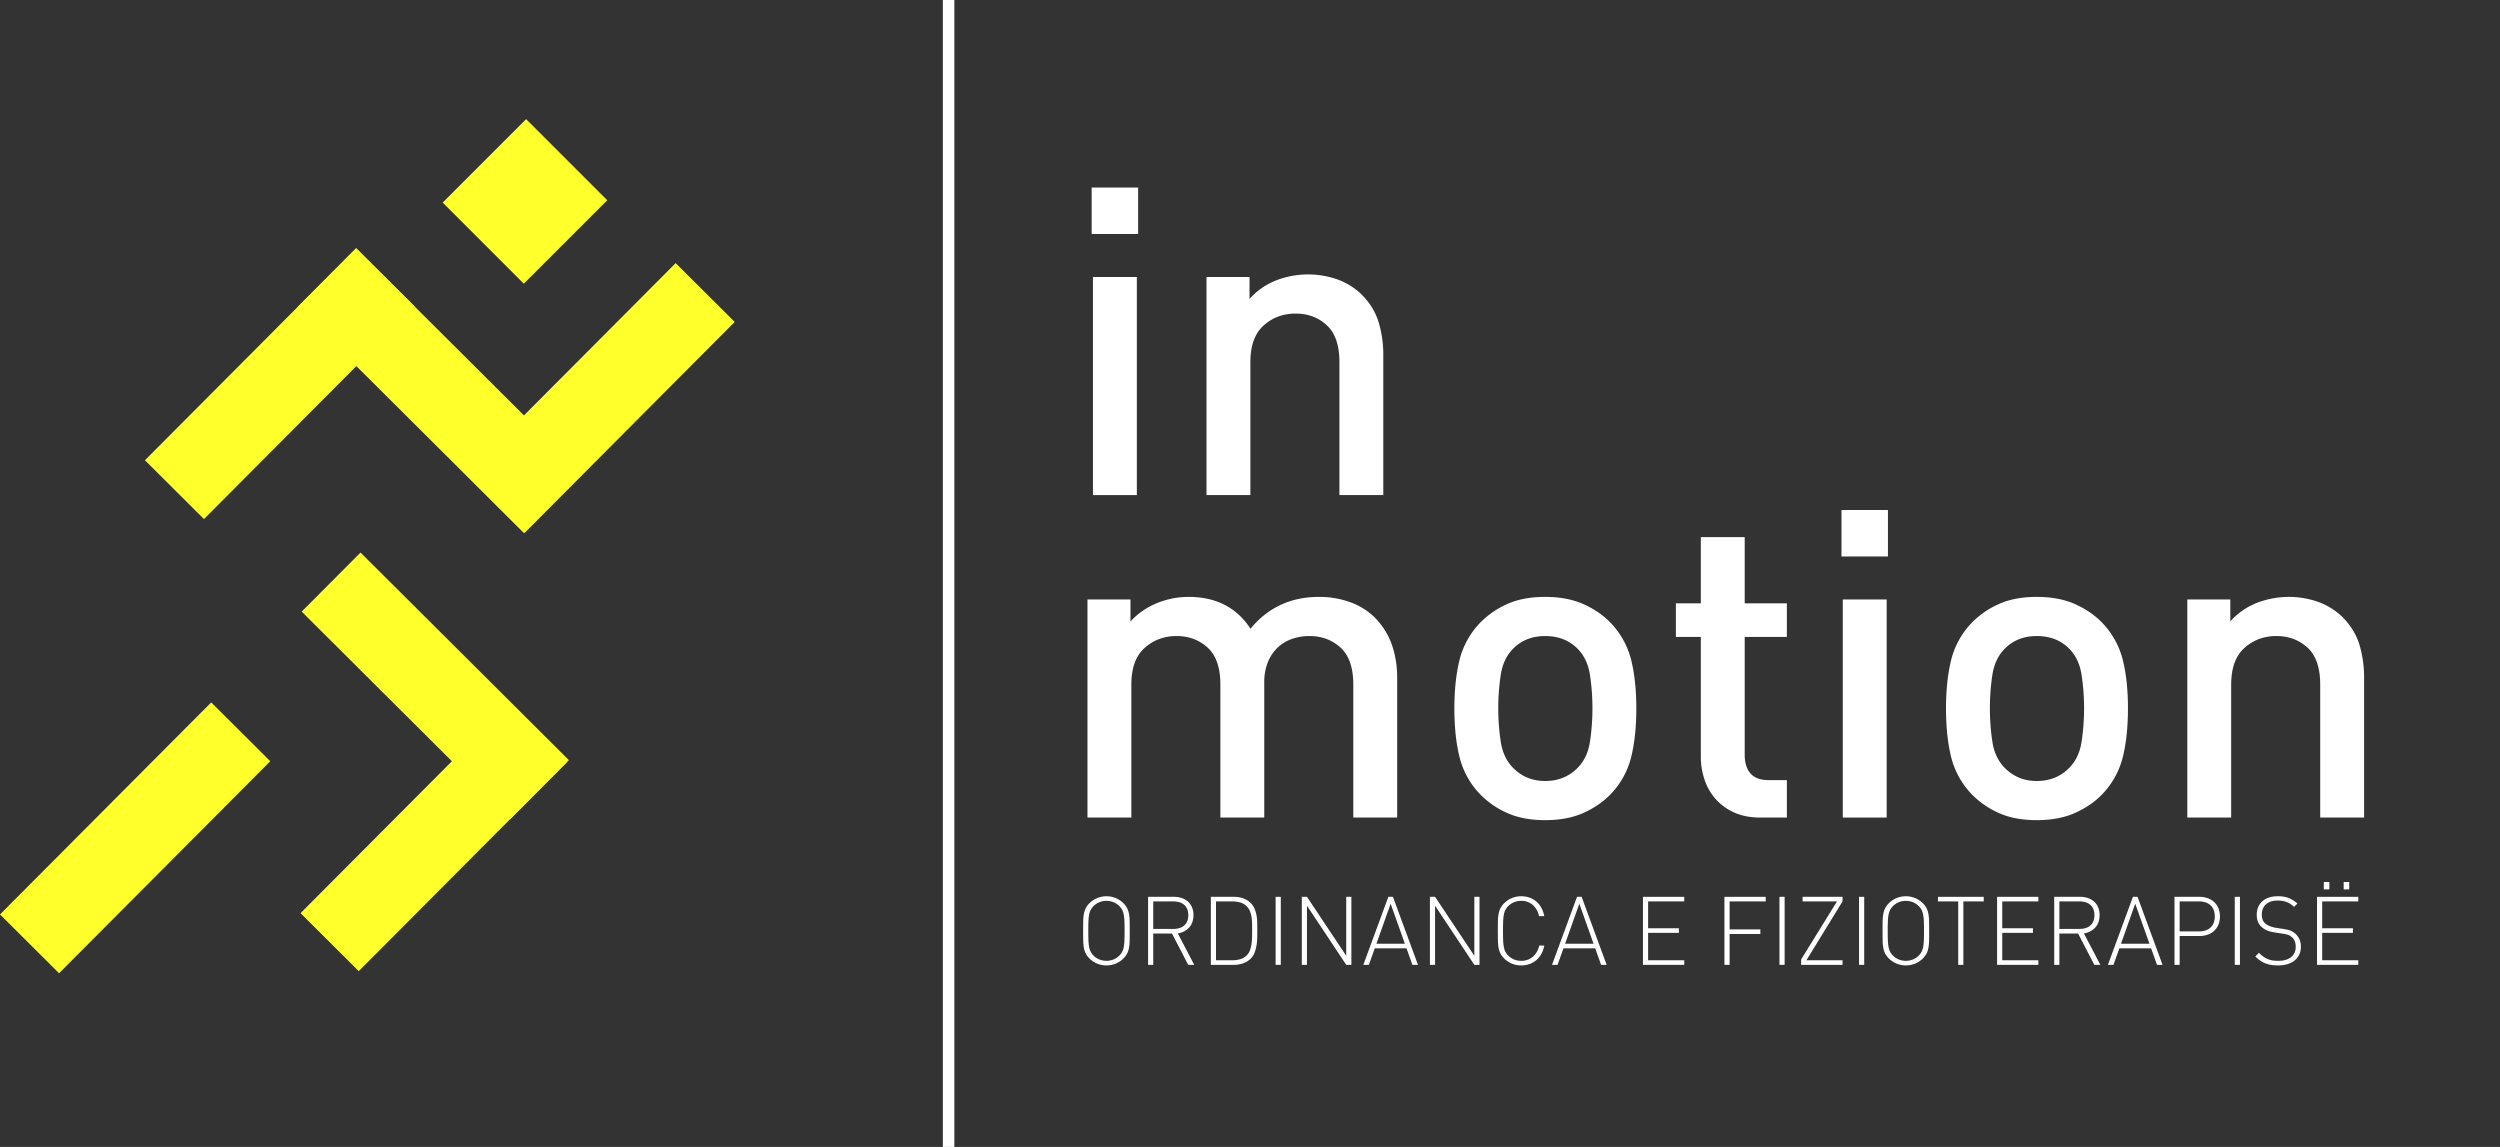 <svg id="Layer_1" data-name="Layer 1" xmlns="http://www.w3.org/2000/svg" viewBox="0 0 2861.957 1312.996">
  <rect x="0" y="0" width="2861.957" height="1312.996" fill="#333333" stroke="none"/>
  <defs>
    <style>
      .cls-1 {
        fill: #fff;
      }

      .cls-2 {
        fill: #ffff2b;
      }
    </style>
  </defs>
  <title>LOGO-FINALEsqreklama</title>
  <rect class="cls-1" x="1079.368" width="13.157" height="1312.996"/>
  <g>
    <g>
      <rect class="cls-2" x="594.428" y="603.052" width="342.595" height="95.413" transform="translate(-680.858 522.417) rotate(-45.11)"/>
      <rect class="cls-2" x="961.633" y="619.514" width="340.921" height="95.413" transform="translate(-584.717 786.817) rotate(-45.11)"/>
      <rect class="cls-2" x="772.816" y="1123.524" width="337.573" height="94.018" transform="translate(-997.345 799.961) rotate(-45.11)"/>
      <rect class="cls-2" x="428.529" y="1122.987" width="342.595" height="95.413" transform="translate(-1098.025 557.874) rotate(-45.11)"/>
      <rect class="cls-2" x="901.103" y="475.679" width="95.413" height="366.03" transform="translate(-632.607 654.46) rotate(-45.11)"/>
      <rect class="cls-2" x="895.733" y="828.364" width="95.413" height="336.736" transform="translate(-873.673 750.122) rotate(-45.11)"/>
    </g>
    <rect class="cls-2" x="978.557" y="376.457" width="135.09" height="131.324" transform="translate(-451.364 657.648) rotate(-45)"/>
  </g>
  <g>
    <path class="cls-1" d="M1994.365,1147.483V995.33q0-29.048-14.525-42.347t-35.7-13.295a60.483,60.483,0,0,0-19.7,3.2,45.581,45.581,0,0,0-16.5,9.849,47.1,47.1,0,0,0-11.325,16.741,60.664,60.664,0,0,0-4.186,23.39v154.615h-50.226V995.33q0-29.048-14.525-42.347t-35.7-13.295q-21.177,0-36.437,13.541t-15.264,42.1v152.153h-50.226V897.833h49.24v25.113a84.428,84.428,0,0,1,30.283-20.928,94.9,94.9,0,0,1,36.192-7.14q47.271,0,70.906,36.438,30.029-36.435,78.292-36.438a103,103,0,0,1,35.453,5.909A77.842,77.842,0,0,1,2018,917.529a84.47,84.47,0,0,1,20.435,31.761,115.806,115.806,0,0,1,6.155,38.654v159.539Z" transform="translate(-445.135 -211.552)"/>
    <path class="cls-1" d="M2312.459,1078.3a93.943,93.943,0,0,1-23.636,42.593q-12.313,12.81-30.775,21.174t-44.07,8.37q-25.608,0-43.824-8.37a99.04,99.04,0,0,1-30.529-21.174,93.943,93.943,0,0,1-23.636-42.593q-5.908-23.878-5.908-55.889,0-31.506,5.908-55.4a94.018,94.018,0,0,1,23.636-42.593,99.29,99.29,0,0,1,30.529-21.174q18.211-8.367,43.824-8.371,25.6,0,44.07,8.371t30.775,21.174a94.018,94.018,0,0,1,23.636,42.593q5.908,23.89,5.908,55.4Q2318.367,1054.426,2312.459,1078.3Zm-47.271-94.788q-2.955-18.212-14.279-29.545-14.288-14.276-36.931-14.279-22.159,0-36.438,14.279-11.332,11.333-14.279,29.545a257.6,257.6,0,0,0,0,77.8q2.955,18.223,14.279,29.544,14.773,14.773,36.438,14.772,22.159,0,36.931-14.772,11.32-11.322,14.279-29.544a257.6,257.6,0,0,0,0-77.8Z" transform="translate(-445.135 -211.552)"/>
    <path class="cls-1" d="M2460.667,1147.483q-17.728,0-30.529-5.909a62.1,62.1,0,0,1-21.174-15.511,64.094,64.094,0,0,1-12.556-22.158,81.144,81.144,0,0,1-4.186-25.852V940.673h-28.56V902.265h28.56v-75.83h50.226v75.83H2490.7v38.408h-48.256v134.919q0,13.792,6.647,21.42t20.927,7.633H2490.7v42.839Z" transform="translate(-445.135 -211.552)"/>
    <path class="cls-1" d="M2553.236,848.593v-53.18h53.181v53.18Zm1.478,298.89V897.833h50.226v249.65Z" transform="translate(-445.135 -211.552)"/>
    <path class="cls-1" d="M2875.267,1078.3a93.943,93.943,0,0,1-23.636,42.593q-12.313,12.81-30.775,21.174t-44.07,8.37q-25.608,0-43.824-8.37a99.04,99.04,0,0,1-30.529-21.174A93.943,93.943,0,0,1,2678.8,1078.3q-5.908-23.878-5.908-55.889,0-31.506,5.908-55.4a94.018,94.018,0,0,1,23.636-42.593,99.29,99.29,0,0,1,30.529-21.174q18.211-8.367,43.824-8.371,25.6,0,44.07,8.371t30.775,21.174a94.018,94.018,0,0,1,23.636,42.593q5.908,23.89,5.908,55.4Q2881.175,1054.426,2875.267,1078.3ZM2828,983.513q-2.955-18.212-14.279-29.545-14.288-14.276-36.931-14.279-22.159,0-36.438,14.279-11.332,11.333-14.279,29.545a257.6,257.6,0,0,0,0,77.8q2.955,18.223,14.279,29.544,14.773,14.773,36.438,14.772,22.159,0,36.931-14.772,11.32-11.322,14.279-29.544a257.6,257.6,0,0,0,0-77.8Z" transform="translate(-445.135 -211.552)"/>
    <path class="cls-1" d="M3101.274,1147.483V995.33q0-29.048-14.525-42.347t-35.7-13.295q-21.177,0-36.437,13.541t-15.265,42.1v152.153h-50.226V897.833h49.24v25.113a79.312,79.312,0,0,1,30.283-21.174,101.507,101.507,0,0,1,70.906-.984,79.162,79.162,0,0,1,26.837,16.741q14.275,14.288,19.7,31.761a130.3,130.3,0,0,1,5.416,38.654v159.539Z" transform="translate(-445.135 -211.552)"/>
  </g>
  <g>
    <path class="cls-1" d="M1738.34,1288.533a50.014,50.014,0,0,1-.82,8.422,23.228,23.228,0,0,1-2.187,6.4,22.837,22.837,0,0,1-4.1,5.414,26.944,26.944,0,0,1-8.859,5.905,28.116,28.116,0,0,1-21.217,0,26.909,26.909,0,0,1-8.859-5.905,22.837,22.837,0,0,1-4.1-5.414,23.18,23.18,0,0,1-2.187-6.4,49.656,49.656,0,0,1-.82-8.422q-.11-4.811-.109-11.374t.109-11.319a49.37,49.37,0,0,1,.82-8.366,23.992,23.992,0,0,1,2.188-6.452,22.369,22.369,0,0,1,4.1-5.469,26.972,26.972,0,0,1,8.859-5.906,28.128,28.128,0,0,1,21.217,0,27.007,27.007,0,0,1,8.859,5.906,22.369,22.369,0,0,1,4.1,5.469,24.042,24.042,0,0,1,2.188,6.452,49.728,49.728,0,0,1,.82,8.366q.108,4.758.109,11.319T1738.34,1288.533Zm-5.96-22.037a53.262,53.262,0,0,0-.765-7.655,20.555,20.555,0,0,0-1.8-5.578,17.724,17.724,0,0,0-3.281-4.429,20.022,20.022,0,0,0-6.78-4.484,21.579,21.579,0,0,0-15.968,0,20.015,20.015,0,0,0-6.781,4.484,17.638,17.638,0,0,0-3.281,4.429,20.421,20.421,0,0,0-1.8,5.578,53.047,53.047,0,0,0-.766,7.655q-.164,4.43-.164,10.663t.164,10.663a53.047,53.047,0,0,0,.766,7.656,20.359,20.359,0,0,0,1.8,5.577,17.556,17.556,0,0,0,3.281,4.43,20,20,0,0,0,6.781,4.484,21.592,21.592,0,0,0,15.968,0,20.008,20.008,0,0,0,6.78-4.484,17.641,17.641,0,0,0,3.281-4.43,20.492,20.492,0,0,0,1.8-5.577,53.263,53.263,0,0,0,.765-7.656q.164-4.428.164-10.663T1732.38,1266.5Z" transform="translate(-445.135 -211.552)"/>
    <path class="cls-1" d="M1805.381,1316.094l-18.592-35.872h-21.437v35.872h-5.905v-77.868h29.638a27.711,27.711,0,0,1,8.8,1.366,20.6,20.6,0,0,1,7.108,3.992,18.043,18.043,0,0,1,4.7,6.563,22.5,22.5,0,0,1,1.7,8.968q0,8.751-4.867,14.163a22,22,0,0,1-13.069,6.835l18.812,35.981Zm-1.148-63.87a13.173,13.173,0,0,0-3.555-4.921,14.579,14.579,0,0,0-5.468-2.9,24.473,24.473,0,0,0-6.89-.93h-22.968v31.5h22.968a24.4,24.4,0,0,0,6.89-.929,14.565,14.565,0,0,0,5.468-2.9,13.169,13.169,0,0,0,3.555-4.922,20.1,20.1,0,0,0,0-14Z" transform="translate(-445.135 -211.552)"/>
    <path class="cls-1" d="M1884.4,1284.542a61.423,61.423,0,0,1-.765,8.968,43.419,43.419,0,0,1-2.242,8.476,19.575,19.575,0,0,1-4.484,7,22.855,22.855,0,0,1-8.421,5.3,31.915,31.915,0,0,1-11.046,1.8H1831.3v-77.868h26.139q12.357,0,19.467,7.108a20.342,20.342,0,0,1,4.484,6.671,37.619,37.619,0,0,1,2.242,7.711,50.684,50.684,0,0,1,.765,8.2q.054,4.211.055,8.147T1884.4,1284.542Zm-5.905-15.421a59.324,59.324,0,0,0-.547-7.218,31.883,31.883,0,0,0-1.7-6.781,16.338,16.338,0,0,0-3.5-5.632,17.428,17.428,0,0,0-7.71-4.758,32.181,32.181,0,0,0-9.022-1.258h-18.812v67.369h18.812a32.11,32.11,0,0,0,9.022-1.257,17.41,17.41,0,0,0,7.71-4.758,15.831,15.831,0,0,0,3.5-5.961,37.953,37.953,0,0,0,1.7-7.546,73.785,73.785,0,0,0,.547-7.983q.054-3.992.055-7.273T1878.492,1269.121Z" transform="translate(-445.135 -211.552)"/>
    <path class="cls-1" d="M1905.45,1316.094v-77.868h5.905v77.868Z" transform="translate(-445.135 -211.552)"/>
    <path class="cls-1" d="M1986.271,1316.094l-44.95-67.7v67.7h-5.905v-77.868h5.905l44.95,67.479v-67.479h5.905v77.868Z" transform="translate(-445.135 -211.552)"/>
    <path class="cls-1" d="M2062.061,1316.094l-6.78-18.92h-36.31l-6.781,18.92h-6.343l28.653-77.868h5.25l28.654,77.868Zm-24.936-69.994-16.295,45.824h32.591Z" transform="translate(-445.135 -211.552)"/>
    <path class="cls-1" d="M2132.929,1316.094l-44.95-67.7v67.7h-5.905v-77.868h5.905l44.95,67.479v-67.479h5.905v77.868Z" transform="translate(-445.135 -211.552)"/>
    <path class="cls-1" d="M2209.7,1303.462a25.244,25.244,0,0,1-5.741,7.163,24.823,24.823,0,0,1-7.875,4.539,28.229,28.229,0,0,1-9.569,1.586,27.5,27.5,0,0,1-10.608-2.078,26.9,26.9,0,0,1-8.858-5.905,22.826,22.826,0,0,1-4.1-5.414,23.18,23.18,0,0,1-2.187-6.4,49.756,49.756,0,0,1-.82-8.422q-.11-4.811-.109-11.374t.109-11.319a49.47,49.47,0,0,1,.82-8.366,23.992,23.992,0,0,1,2.188-6.452,22.359,22.359,0,0,1,4.1-5.469,26.965,26.965,0,0,1,8.858-5.906,27.536,27.536,0,0,1,10.608-2.077,28.536,28.536,0,0,1,9.679,1.586,24.217,24.217,0,0,1,7.82,4.538,25.764,25.764,0,0,1,5.687,7.164,31.893,31.893,0,0,1,3.281,9.46h-6.016a22.731,22.731,0,0,0-7.163-12.8,19.558,19.558,0,0,0-13.288-4.7,21.3,21.3,0,0,0-7.983,1.531,20.007,20.007,0,0,0-6.781,4.484,17.624,17.624,0,0,0-3.28,4.429,20.388,20.388,0,0,0-1.8,5.578,52.909,52.909,0,0,0-.766,7.655q-.164,4.43-.164,10.663t.164,10.663a52.909,52.909,0,0,0,.766,7.656,20.326,20.326,0,0,0,1.8,5.577,17.542,17.542,0,0,0,3.28,4.43,19.993,19.993,0,0,0,6.781,4.484,21.277,21.277,0,0,0,7.983,1.53,19.965,19.965,0,0,0,13.4-4.7,22.45,22.45,0,0,0,7.272-12.8h5.8A31.874,31.874,0,0,1,2209.7,1303.462Z" transform="translate(-445.135 -211.552)"/>
    <path class="cls-1" d="M2278.058,1316.094l-6.78-18.92h-36.31l-6.781,18.92h-6.343l28.653-77.868h5.25l28.654,77.868Zm-24.936-69.994-16.295,45.824h32.591Z" transform="translate(-445.135 -211.552)"/>
    <path class="cls-1" d="M2325.957,1316.094v-77.868H2373.2v5.249h-41.341v30.732h35.217v5.249h-35.217v31.388H2373.2v5.25Z" transform="translate(-445.135 -211.552)"/>
    <path class="cls-1" d="M2425.149,1243.475v32.044h35.217v5.25h-35.217v35.325h-5.905v-77.868h47.246v5.249Z" transform="translate(-445.135 -211.552)"/>
    <path class="cls-1" d="M2482.238,1316.094v-77.868h5.905v77.868Z" transform="translate(-445.135 -211.552)"/>
    <path class="cls-1" d="M2507.063,1316.094v-6.233l41.013-66.386H2508.7v-5.249h45.715v5.249l-41.34,67.369h41.34v5.25Z" transform="translate(-445.135 -211.552)"/>
    <path class="cls-1" d="M2573.337,1316.094v-77.868h5.905v77.868Z" transform="translate(-445.135 -211.552)"/>
    <path class="cls-1" d="M2653.5,1288.533a50.06,50.06,0,0,1-.82,8.422,23.244,23.244,0,0,1-2.187,6.4,22.826,22.826,0,0,1-4.1,5.414,26.942,26.942,0,0,1-8.858,5.905,28.116,28.116,0,0,1-21.217,0,26.9,26.9,0,0,1-8.858-5.905,22.826,22.826,0,0,1-4.1-5.414,23.18,23.18,0,0,1-2.187-6.4,49.756,49.756,0,0,1-.82-8.422q-.11-4.811-.109-11.374t.109-11.319a49.47,49.47,0,0,1,.82-8.366,23.992,23.992,0,0,1,2.188-6.452,22.359,22.359,0,0,1,4.1-5.469,26.965,26.965,0,0,1,8.858-5.906,28.128,28.128,0,0,1,21.217,0,27.005,27.005,0,0,1,8.858,5.906,22.359,22.359,0,0,1,4.1,5.469,24.059,24.059,0,0,1,2.188,6.452,49.775,49.775,0,0,1,.82,8.366q.107,4.758.109,11.319T2653.5,1288.533Zm-5.961-22.037a53.186,53.186,0,0,0-.766-7.655,20.522,20.522,0,0,0-1.8-5.578,17.719,17.719,0,0,0-3.28-4.429,20.026,20.026,0,0,0-6.781-4.484,21.577,21.577,0,0,0-15.967,0,20.007,20.007,0,0,0-6.781,4.484,17.624,17.624,0,0,0-3.28,4.429,20.388,20.388,0,0,0-1.8,5.578,52.909,52.909,0,0,0-.766,7.655q-.164,4.43-.164,10.663t.164,10.663a52.909,52.909,0,0,0,.766,7.656,20.326,20.326,0,0,0,1.8,5.577,17.542,17.542,0,0,0,3.28,4.43,19.993,19.993,0,0,0,6.781,4.484,21.59,21.59,0,0,0,15.967,0,20.012,20.012,0,0,0,6.781-4.484,17.636,17.636,0,0,0,3.28-4.43,20.459,20.459,0,0,0,1.8-5.577,53.186,53.186,0,0,0,.766-7.656q.164-4.428.164-10.663T2647.54,1266.5Z" transform="translate(-445.135 -211.552)"/>
    <path class="cls-1" d="M2692.764,1243.475v72.619h-5.905v-72.619h-23.186v-5.249h52.386v5.249Z" transform="translate(-445.135 -211.552)"/>
    <path class="cls-1" d="M2731.368,1316.094v-77.868h47.246v5.249h-41.341v30.732h35.217v5.249h-35.217v31.388h41.341v5.25Z" transform="translate(-445.135 -211.552)"/>
    <path class="cls-1" d="M2842.7,1316.094l-18.592-35.872h-21.437v35.872h-5.905v-77.868h29.638a27.711,27.711,0,0,1,8.8,1.366,20.6,20.6,0,0,1,7.108,3.992,18.043,18.043,0,0,1,4.7,6.563,22.5,22.5,0,0,1,1.7,8.968q0,8.751-4.867,14.163a22,22,0,0,1-13.069,6.835l18.812,35.981Zm-1.148-63.87A13.173,13.173,0,0,0,2838,1247.3a14.579,14.579,0,0,0-5.468-2.9,24.473,24.473,0,0,0-6.89-.93h-22.968v31.5h22.968a24.4,24.4,0,0,0,6.89-.929,14.565,14.565,0,0,0,5.468-2.9,13.169,13.169,0,0,0,3.555-4.922,20.1,20.1,0,0,0,0-14Z" transform="translate(-445.135 -211.552)"/>
    <path class="cls-1" d="M2914.446,1316.094l-6.78-18.92h-36.31l-6.781,18.92h-6.343l28.653-77.868h5.25l28.654,77.868Zm-24.936-69.994-16.295,45.824h32.591Z" transform="translate(-445.135 -211.552)"/>
    <path class="cls-1" d="M2984.713,1270.16a20.791,20.791,0,0,1-4.922,7.054,20.507,20.507,0,0,1-7.437,4.375,28.739,28.739,0,0,1-9.351,1.477h-22.64v33.028h-5.905v-77.868H2963a27.836,27.836,0,0,1,9.351,1.53,21.641,21.641,0,0,1,7.437,4.375,20.253,20.253,0,0,1,4.922,7,25.984,25.984,0,0,1,0,19.029Zm-5.469-17.116a14.734,14.734,0,0,0-3.772-5.358,15.484,15.484,0,0,0-5.742-3.172,24.76,24.76,0,0,0-7.382-1.039h-21.983v34.341h21.983a24.7,24.7,0,0,0,7.382-1.039,15.469,15.469,0,0,0,5.742-3.171,14.721,14.721,0,0,0,3.772-5.359,21.813,21.813,0,0,0,0-15.2Z" transform="translate(-445.135 -211.552)"/>
    <path class="cls-1" d="M3003.468,1316.094v-77.868h5.905v77.868Z" transform="translate(-445.135 -211.552)"/>
    <path class="cls-1" d="M3072.148,1310.945q-7,5.805-19.249,5.8a47.89,47.89,0,0,1-7.929-.6,31.93,31.93,0,0,1-6.671-1.859,29.008,29.008,0,0,1-5.906-3.227,41.459,41.459,0,0,1-5.413-4.593l4.155-4.156a40.356,40.356,0,0,0,5.086,4.375,26.022,26.022,0,0,0,5.085,2.844,23.274,23.274,0,0,0,5.523,1.53,42.833,42.833,0,0,0,6.4.438q9.294,0,14.655-4.21t5.359-11.866q0-7.109-4.266-10.937-1.094-.875-2.078-1.531a9.89,9.89,0,0,0-2.242-1.094,29.268,29.268,0,0,0-2.9-.82q-1.641-.382-4.047-.711l-9.077-1.422q-8.859-1.312-13.89-5.687-6.126-5.14-6.125-14.327,0-9.844,6.453-15.585t17.717-5.741a33.979,33.979,0,0,1,12.3,1.98,35.067,35.067,0,0,1,10.116,6.331l-3.827,3.828a44.2,44.2,0,0,0-3.719-2.953,21.779,21.779,0,0,0-4.047-2.242,25.494,25.494,0,0,0-4.921-1.477,32.018,32.018,0,0,0-6.234-.547q-8.53,0-13.288,4.327t-4.757,11.773q0,6.792,4.047,10.187a19.048,19.048,0,0,0,5.194,3.012,30.441,30.441,0,0,0,6.4,1.808l8.421,1.313q2.732.439,4.812.877a24.809,24.809,0,0,1,3.664,1.041,16.6,16.6,0,0,1,2.9,1.423,24.842,24.842,0,0,1,2.516,1.807,18.422,18.422,0,0,1,4.976,6.518,20.175,20.175,0,0,1,1.8,8.6Q3079.147,1305.141,3072.148,1310.945Z" transform="translate(-445.135 -211.552)"/>
    <path class="cls-1" d="M3097.63,1316.094v-77.868h47.246v5.249h-41.341v30.732h35.217v5.249h-35.217v31.388h41.341v5.25Zm7.765-86.4v-8.421h6.344v8.421Zm22.748,0v-8.421h6.344v8.421Z" transform="translate(-445.135 -211.552)"/>
  </g>
  <g>
    <path class="cls-1" d="M1694.859,479.431v-53.18h53.181v53.18Zm1.478,298.89V528.671h50.226v249.65Z" transform="translate(-445.135 -211.552)"/>
    <path class="cls-1" d="M1978.48,778.321V626.168q0-29.048-14.525-42.347t-35.7-13.295q-21.177,0-36.437,13.542t-15.265,42.1V778.321h-50.226V528.671h49.24v25.113a79.31,79.31,0,0,1,30.283-21.173,101.511,101.511,0,0,1,70.906-.985,79.163,79.163,0,0,1,26.837,16.742q14.275,14.287,19.7,31.76a130.3,130.3,0,0,1,5.416,38.654v159.54Z" transform="translate(-445.135 -211.552)"/>
  </g>
</svg>
